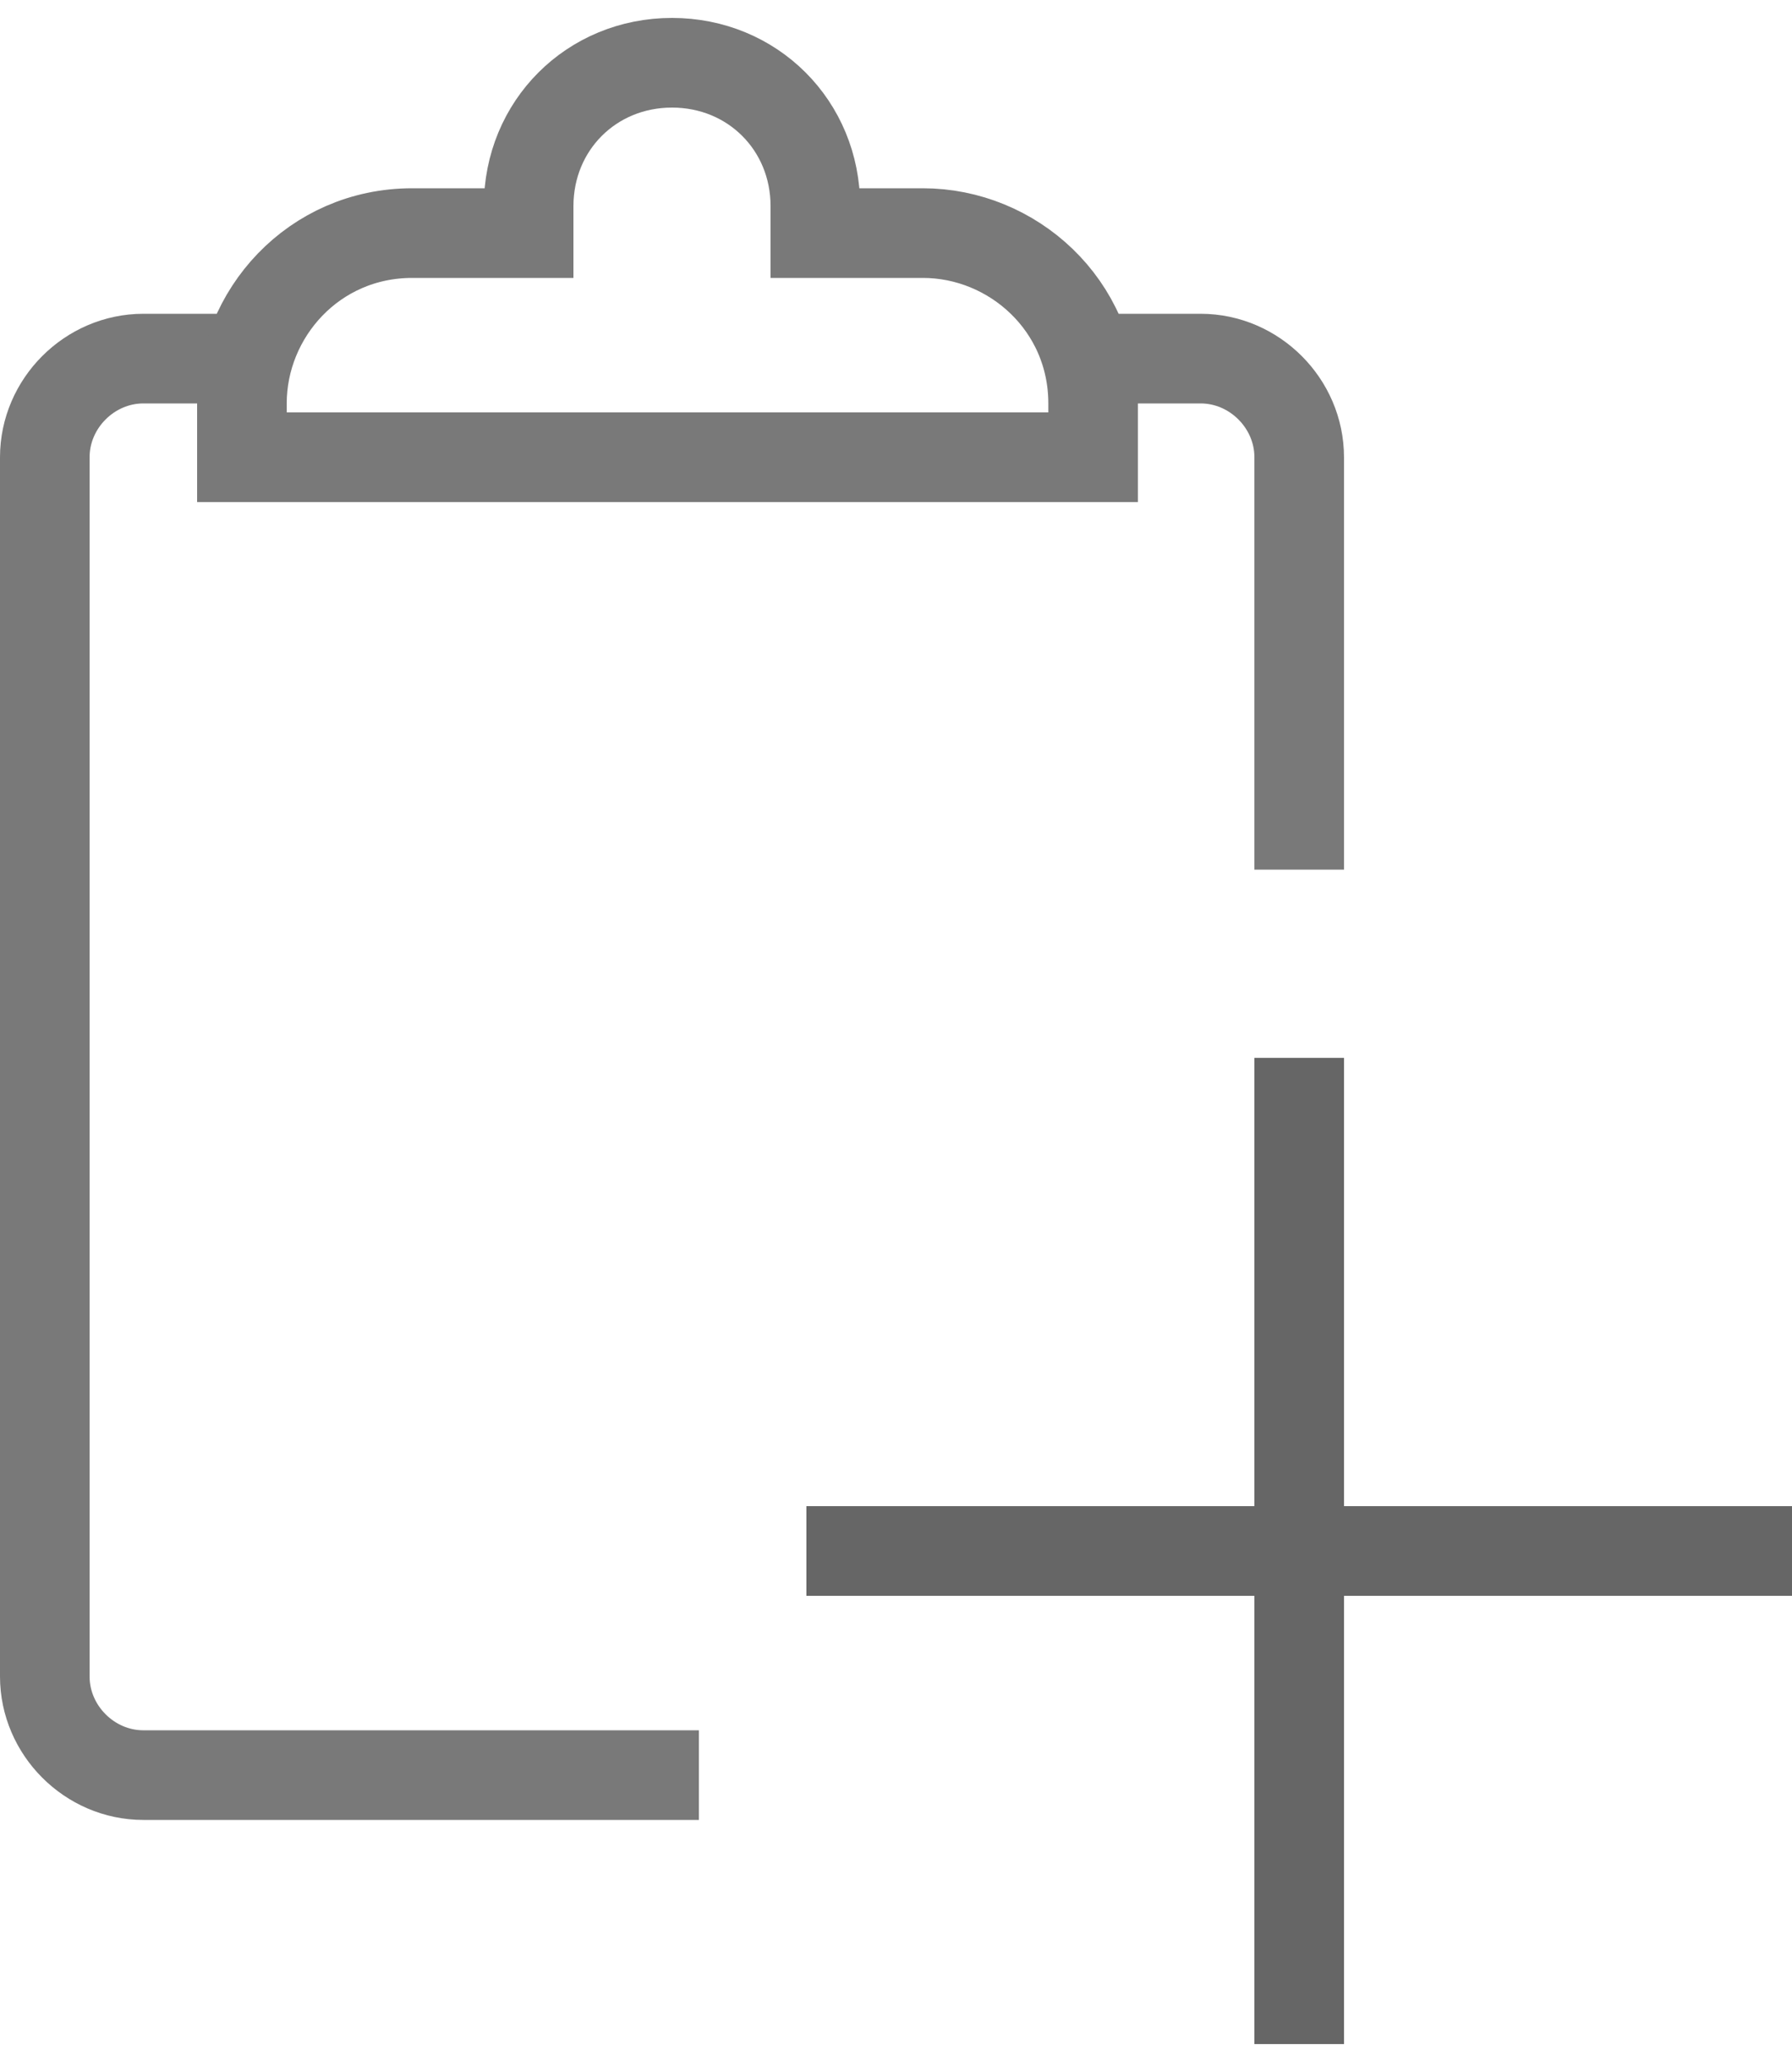 <?xml version="1.0" encoding="utf-8"?>
<!-- Generator: Adobe Illustrator 21.0.0, SVG Export Plug-In . SVG Version: 6.00 Build 0)  -->
<svg version="1.1" id="图层_1" xmlns="http://www.w3.org/2000/svg" xmlns:xlink="http://www.w3.org/1999/xlink" x="0px" y="0px"
	 width="20px" height="23px" viewBox="0 0 20 23" style="enable-background:new 0 0 20 23;" xml:space="preserve">
<style type="text/css">
	.st0{fill:none;stroke:#797979;}
	.st1{fill:none;stroke:#666666;}
</style>
<title>icn-add clipboard</title>
<desc>Created with Sketch.</desc>
<g id="web-剪贴板-1-copy" transform="translate(-400, -73)">
	<g id="icn-add-clipboard" transform="translate(400, 73)">
		<path id="Stroke-1" class="st0" d="M7.8,19.8H1.6c-0.6,0-1.1-0.5-1.1-1.1V5.1C0.5,4.5,1,4,1.6,4H3"/>
		<path id="Stroke-3" class="st0" d="M12.3,4h1.1c0.6,0,1.1,0.5,1.1,1.1v4.6"/>
		<path id="Stroke-5" class="st0" d="M9.1,2.6V2.3c0-0.9-0.7-1.6-1.6-1.6S5.9,1.4,5.9,2.3v0.3H4.6c-1.1,0-1.9,0.9-1.9,1.9v0.6h9.5
			V4.5c0-1.1-0.9-1.9-1.9-1.9H9.1z"/>
		<path id="Stroke-7" class="st1" d="M9,17.3h11"/>
		<path id="Stroke-9" class="st1" d="M14.5,11.8v11"/>
	</g>
</g>
</svg>
